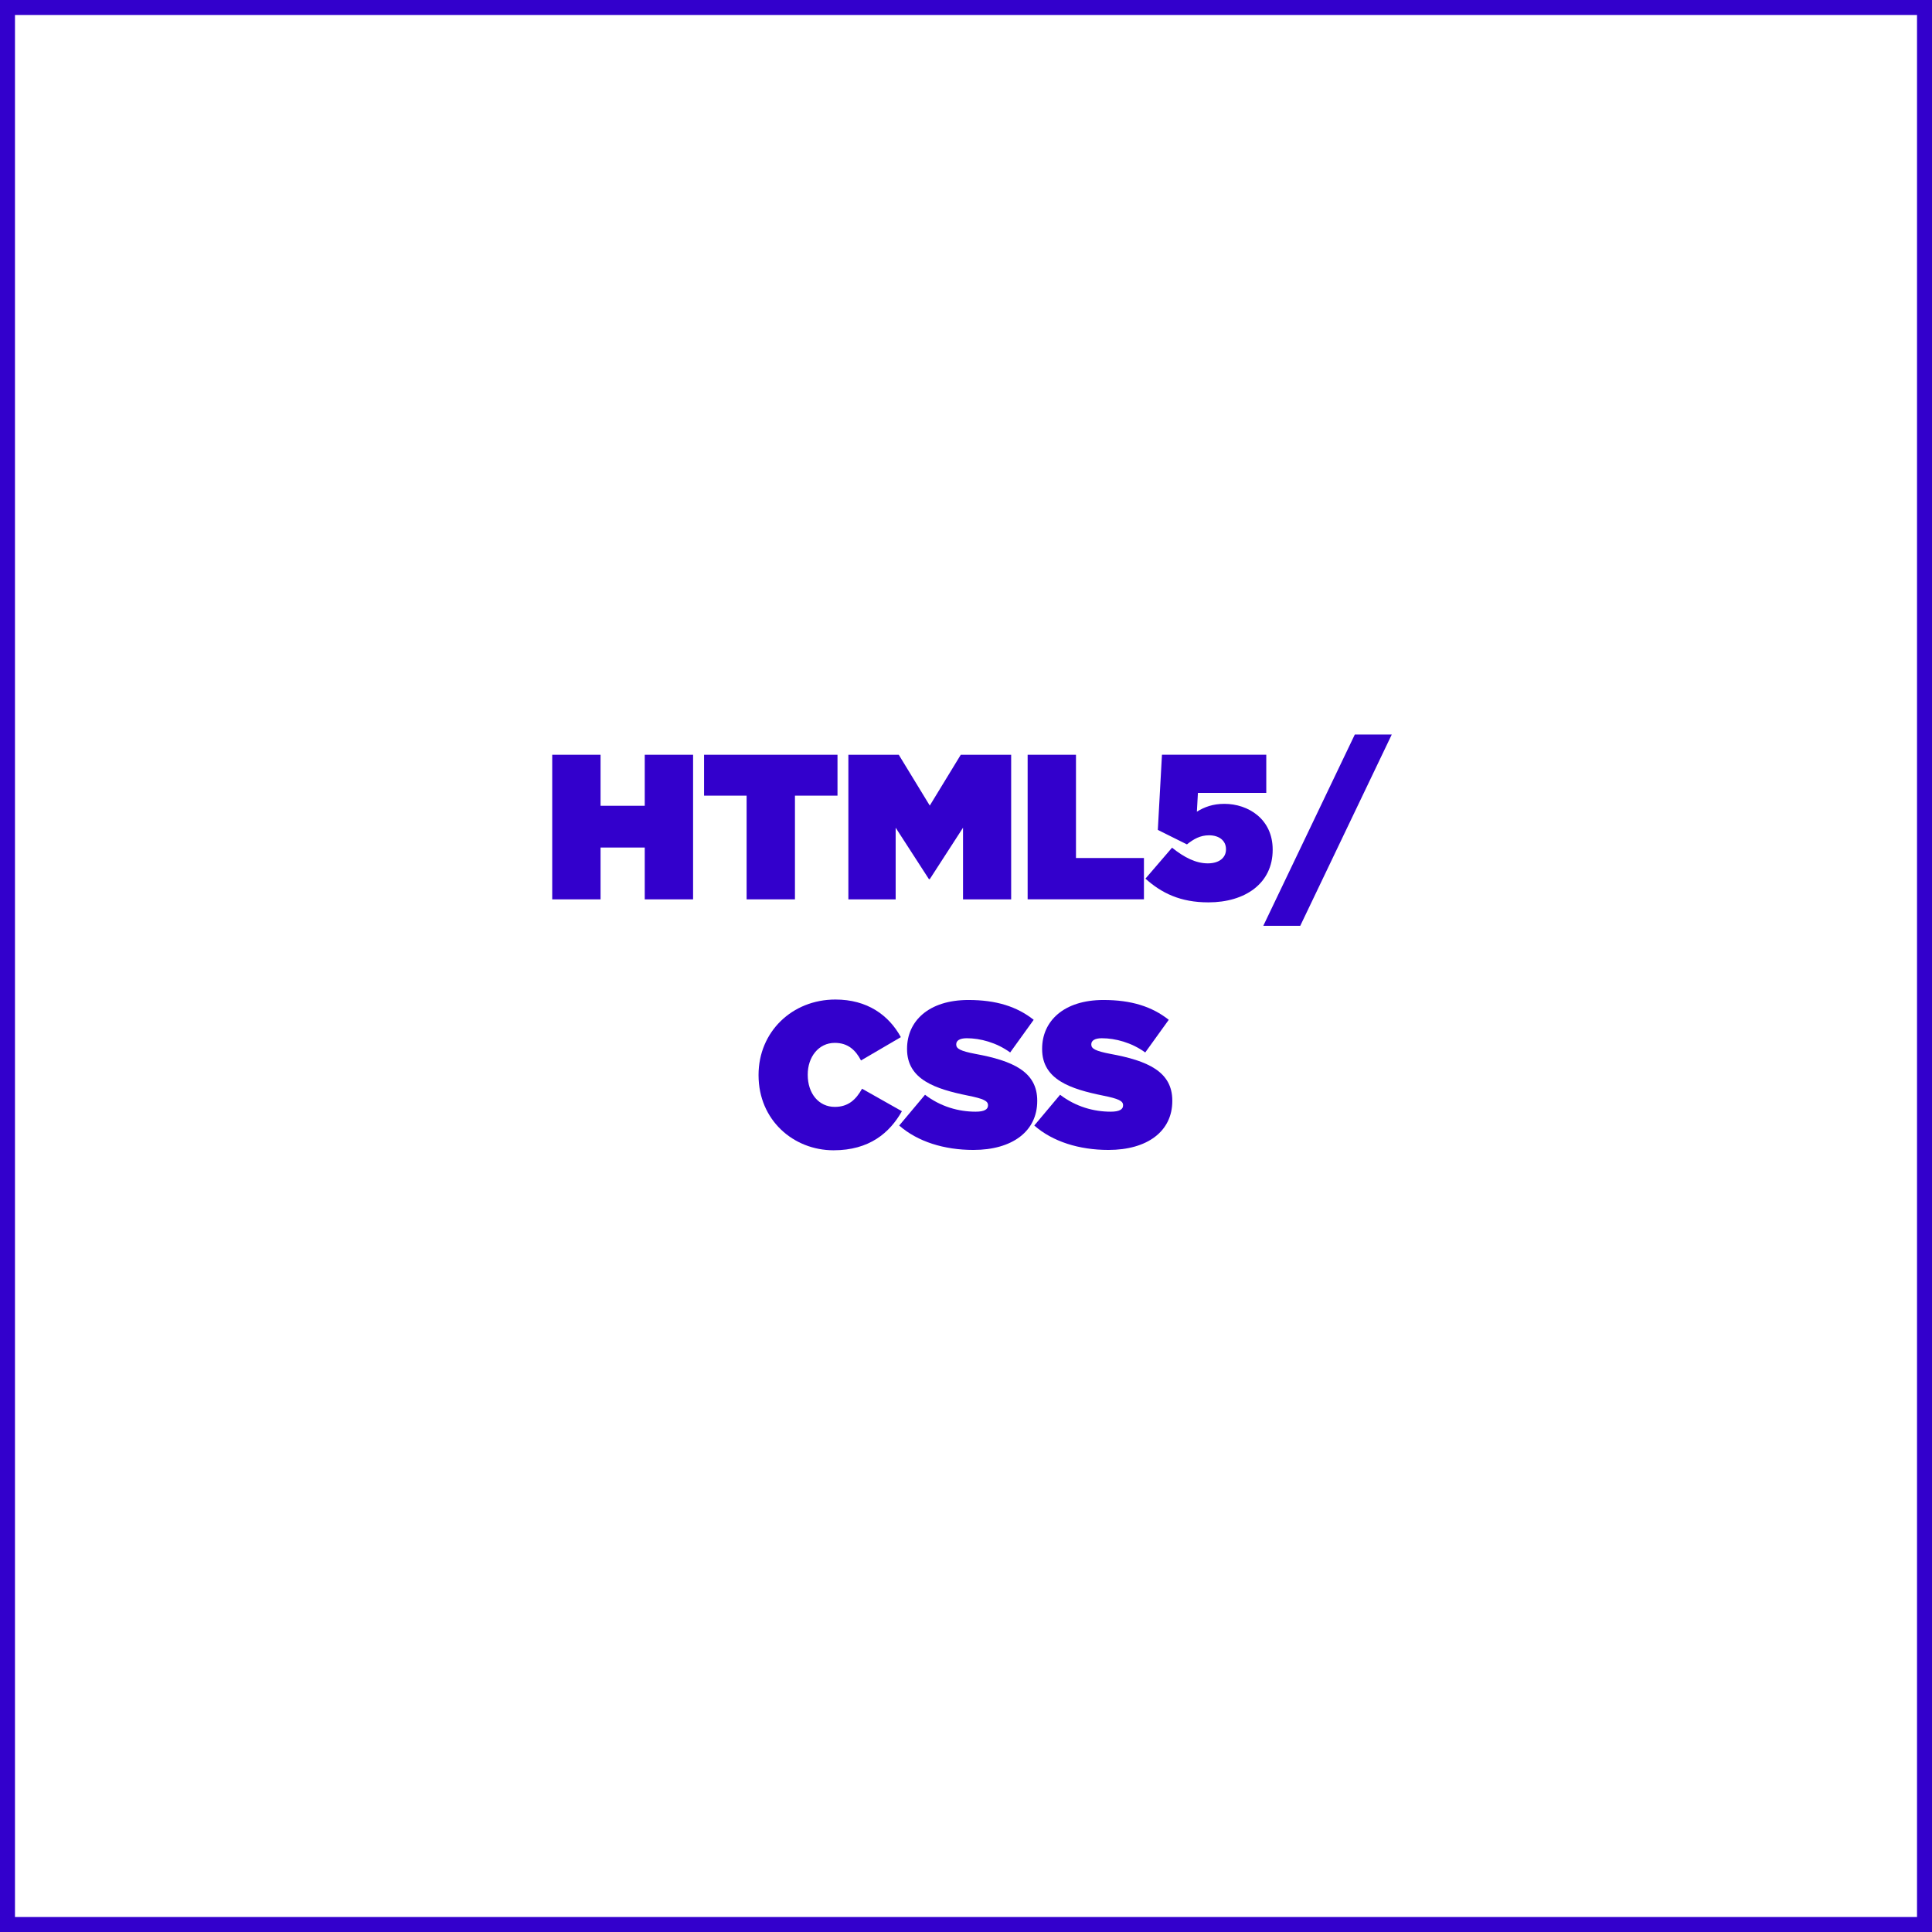 <?xml version="1.0" encoding="UTF-8"?>
<svg id="Capa_2" xmlns="http://www.w3.org/2000/svg" viewBox="0 0 386.91 386.91">
  <defs>
    <style>
      .cls-1 {
        fill: #30c;
      }

      .cls-2 {
        fill: none;
        stroke: #30c;
        stroke-miterlimit: 10;
        stroke-width: 3px;
      }
    </style>
  </defs>
  <g id="Capa_1-2" data-name="Capa_1">
    <g>
      <path class="cls-1" d="M110.59,151.15h9.68v10.22h8.85v-10.22h9.68v28.96h-9.68v-10.38h-8.85v10.38h-9.68v-28.96Z"/>
      <path class="cls-1" d="M149.52,159.34h-8.52v-8.19h26.72v8.19h-8.52v20.77h-9.68v-20.77Z"/>
      <path class="cls-1" d="M169.9,151.15h10.09l6.21,10.18,6.21-10.18h10.09v28.96h-9.64v-14.35l-6.66,10.3h-.17l-6.66-10.3v14.35h-9.47v-28.96Z"/>
      <path class="cls-1" d="M205.8,151.15h9.68v20.68h13.61v8.27h-23.29v-28.96Z"/>
      <path class="cls-1" d="M229.38,175.97l5.34-6.21c2.48,1.99,4.8,3.14,7.16,3.14s3.64-1.2,3.64-2.77v-.08c0-1.7-1.37-2.77-3.39-2.77-1.78,0-3.06.74-4.43,1.82l-5.83-2.9.83-15.06h20.89v7.65h-13.69l-.21,3.76c1.53-.95,3.23-1.57,5.5-1.57,4.8,0,9.68,3.06,9.68,9.14v.08c0,6.7-5.5,10.51-12.87,10.51-5.63,0-9.39-1.86-12.62-4.76Z"/>
      <path class="cls-1" d="M271.32,147.1h7.4l-18.33,38.31h-7.4l18.33-38.31Z"/>
      <path class="cls-1" d="M151.91,215.35v-.08c0-8.65,6.74-15.1,15.39-15.1,6.37,0,10.67,3.1,13.11,7.53l-7.98,4.67c-1.08-2.07-2.61-3.52-5.25-3.52-3.27,0-5.42,2.85-5.42,6.33v.08c0,3.76,2.23,6.41,5.42,6.41,2.73,0,4.26-1.49,5.46-3.64l7.98,4.51c-2.44,4.3-6.49,7.82-13.69,7.82-8.03,0-15.02-6.04-15.02-15.02Z"/>
      <path class="cls-1" d="M180.08,225.4l5.17-6.16c3.14,2.4,6.74,3.39,10.13,3.39,1.74,0,2.48-.46,2.48-1.24v-.08c0-.83-.91-1.28-4.01-1.9-6.49-1.32-12.2-3.19-12.2-9.31v-.08c0-5.5,4.3-9.76,12.29-9.76,5.58,0,9.72,1.32,13.07,3.97l-4.71,6.54c-2.73-1.99-6-2.85-8.69-2.85-1.45,0-2.11.5-2.11,1.2v.08c0,.79.79,1.28,3.85,1.86,7.4,1.36,12.37,3.52,12.37,9.35v.08c0,6.08-5.01,9.8-12.78,9.8-5.87,0-11.17-1.66-14.85-4.88Z"/>
      <path class="cls-1" d="M207.13,225.4l5.17-6.16c3.14,2.4,6.74,3.39,10.13,3.39,1.74,0,2.48-.46,2.48-1.24v-.08c0-.83-.91-1.28-4.01-1.9-6.49-1.32-12.2-3.19-12.2-9.31v-.08c0-5.5,4.3-9.76,12.29-9.76,5.58,0,9.72,1.32,13.07,3.97l-4.71,6.54c-2.73-1.99-6-2.85-8.69-2.85-1.45,0-2.11.5-2.11,1.2v.08c0,.79.79,1.28,3.85,1.86,7.4,1.36,12.37,3.52,12.37,9.35v.08c0,6.08-5.01,9.8-12.78,9.8-5.87,0-11.17-1.66-14.85-4.88Z"/>
    </g>
    <rect class="cls-2" x="1.5" y="1.5" width="383.91" height="383.91"/>
  </g>
</svg>